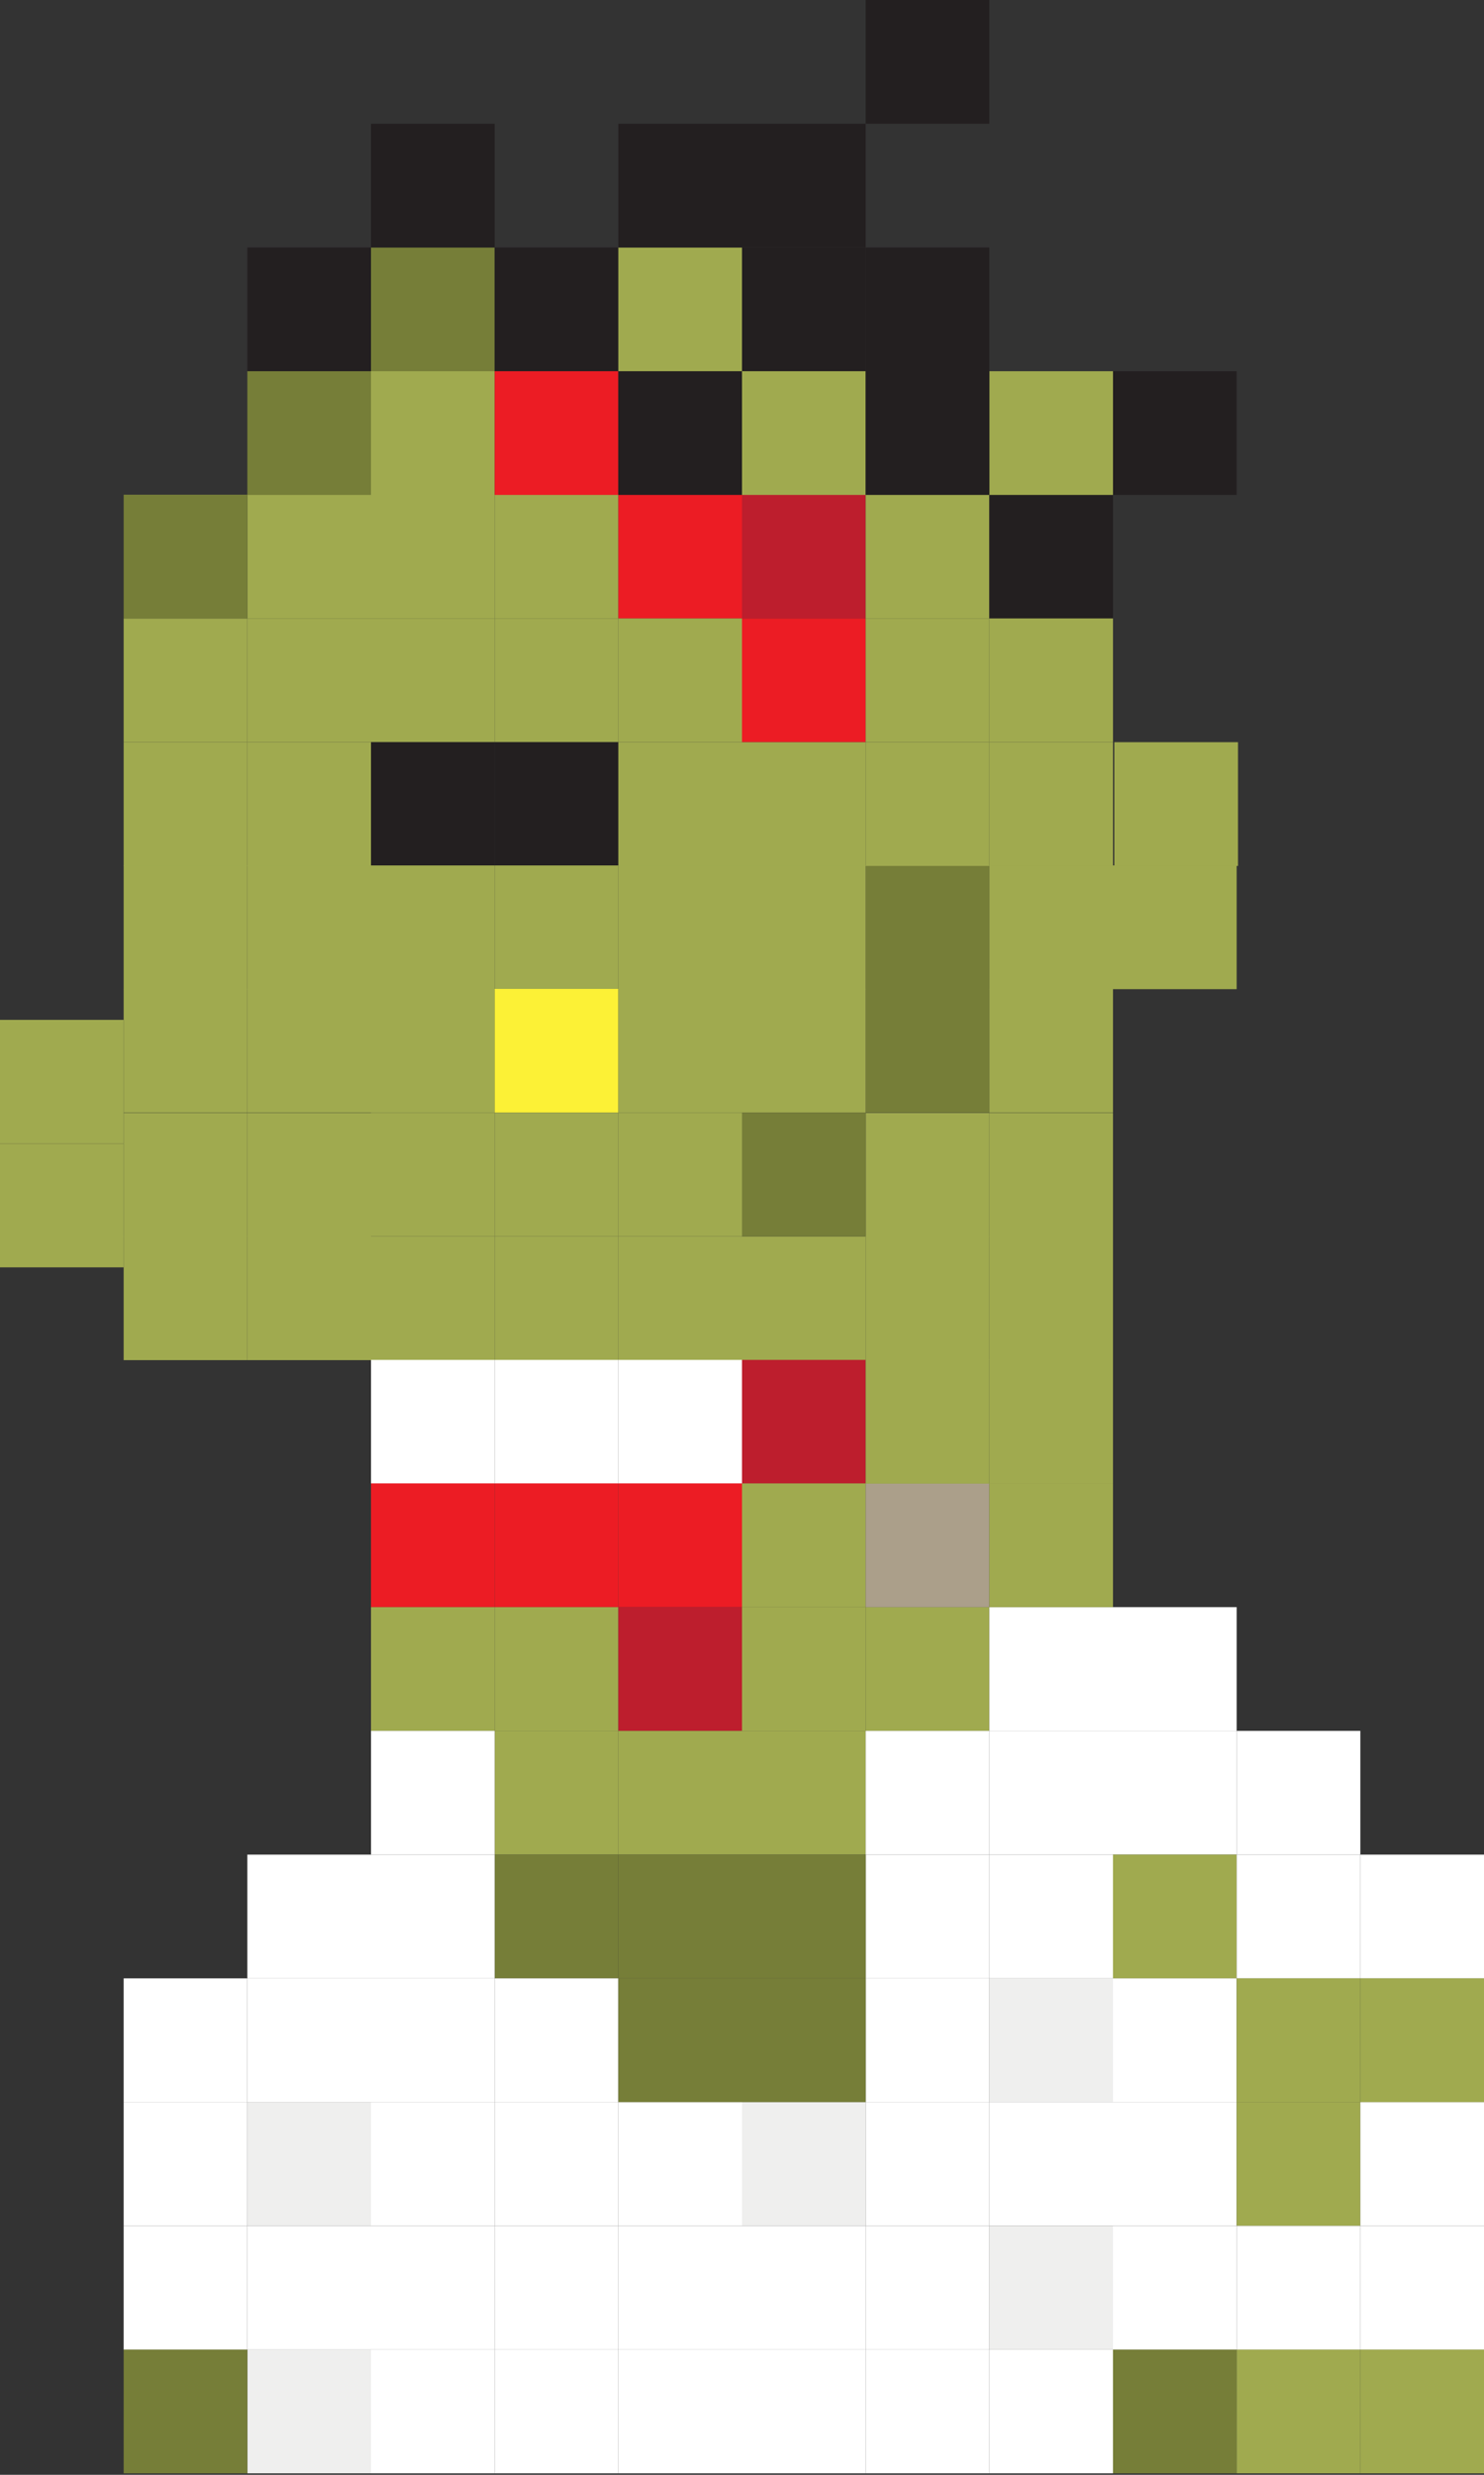 <?xml version="1.0" encoding="utf-8"?>
<!-- Generator: Adobe Illustrator 15.0.2, SVG Export Plug-In  -->
<!DOCTYPE svg PUBLIC "-//W3C//DTD SVG 1.1//EN" "http://www.w3.org/Graphics/SVG/1.1/DTD/svg11.dtd">
<svg version="1.1"
	 xmlns="http://www.w3.org/2000/svg" xmlns:xlink="http://www.w3.org/1999/xlink" xmlns:a="http://ns.adobe.com/AdobeSVGViewerExtensions/3.0/"
	 x="0px" y="0px" width="18px" height="30px" viewBox="0 0 18 30" enable-background="new 0 0 18 30" xml:space="preserve">
<rect x="0" y="0" width="18" height="30" fill="#333333" stroke="none"/>
<defs>
</defs>
<rect x="3" y="3" fill="#231F20" width="1.5" height="1.5"/>
<rect x="4.5" y="3" fill="#767E38" width="1.5" height="1.5"/>
<rect x="6" y="3" fill="#231F20" width="1.5" height="1.5"/>
<rect x="4.5" y="1.5" fill="#231F20" width="1.5" height="1.5"/>
<rect x="7.5" y="3" fill="#A0AA4F" width="1.5" height="1.5"/>
<rect x="3" y="5.997" fill="#A0AA4F" width="1.5" height="1.5"/>
<rect x="4.5" y="5.997" fill="#A0AA4F" width="1.5" height="1.5"/>
<rect x="6" y="5.997" fill="#A0AA4F" width="1.5" height="1.5"/>
<rect x="7.5" y="5.997" fill="#EC1C24" width="1.5" height="1.5"/>
<rect x="9" y="5.997" fill="#BD1E2D" width="1.5" height="1.5"/>
<rect x="1.5" y="7.497" fill="#A0AA4F" width="1.5" height="1.5"/>
<rect x="3" y="7.497" fill="#A0AA4F" width="1.5" height="1.5"/>
<rect x="4.5" y="7.497" fill="#A0AA4F" width="1.5" height="1.5"/>
<rect x="6" y="7.497" fill="#A0AA4F" width="1.5" height="1.5"/>
<rect x="7.5" y="7.497" fill="#A0AA4F" width="1.5" height="1.5"/>
<rect x="9" y="7.497" fill="#EC1C24" width="1.5" height="1.5"/>
<rect x="1.5" y="8.997" fill="#A0AA4F" width="1.5" height="1.5"/>
<rect x="3" y="8.997" fill="#A0AA4F" width="1.5" height="1.5"/>
<rect x="1.5" y="10.491" fill="#A0AA4F" width="1.5" height="1.5"/>
<rect x="3" y="10.491" fill="#A0AA4F" width="1.5" height="1.5"/>
<rect x="1.5" y="11.988" fill="#A0AA4F" width="1.5" height="1.5"/>
<rect x="3" y="11.988" fill="#A0AA4F" width="1.5" height="1.5"/>
<rect x="1.5" y="13.491" fill="#A0AA4F" width="1.5" height="1.5"/>
<rect x="3" y="13.491" fill="#A0AA4F" width="1.5" height="1.5"/>
<rect x="1.5" y="14.988" fill="#A0AA4F" width="1.5" height="1.5"/>
<rect y="13.863" fill="#A0AA4F" width="1.5" height="1.5"/>
<rect y="12.363" fill="#A0AA4F" width="1.5" height="1.5"/>
<rect x="3" y="14.988" fill="#A0AA4F" width="1.5" height="1.5"/>
<rect x="6" y="14.988" fill="#A0AA4F" width="1.5" height="1.5"/>
<rect x="4.5" y="14.988" fill="#A0AA4F" width="1.5" height="1.5"/>
<rect x="7.5" y="14.988" fill="#A0AA4F" width="1.5" height="1.5"/>
<rect x="10.5" y="14.988" fill="#A0AA4F" width="1.5" height="1.5"/>
<rect x="9" y="14.988" fill="#A0AA4F" width="1.5" height="1.5"/>
<rect x="6" y="16.485" fill="#FFFFFF" width="1.5" height="1.5"/>
<rect x="4.5" y="16.485" fill="#FFFFFF" width="1.5" height="1.5"/>
<rect x="7.5" y="16.485" fill="#FFFFFF" width="1.5" height="1.5"/>
<rect x="9" y="16.485" fill="#BD1E2D" width="1.5" height="1.5"/>
<rect x="6" y="17.982" fill="#EC1C24" width="1.5" height="1.5"/>
<rect x="4.5" y="17.982" fill="#EC1C24" width="1.5" height="1.5"/>
<rect x="7.5" y="17.982" fill="#EC1C24" width="1.5" height="1.5"/>
<rect x="9" y="17.982" fill="#A0AA4F" width="1.5" height="1.5"/>
<rect x="6" y="19.482" fill="#A0AA4F" width="1.5" height="1.5"/>
<rect x="4.5" y="19.482" fill="#A0AA4F" width="1.5" height="1.5"/>
<rect x="7.5" y="19.482" fill="#BD1E2D" width="1.5" height="1.5"/>
<rect x="6" y="20.982" fill="#A0AA4F" width="1.5" height="1.5"/>
<rect x="7.5" y="20.982" fill="#A0AA4F" width="1.5" height="1.5"/>
<rect x="6" y="22.482" fill="#767E38" width="1.5" height="1.5"/>
<rect x="7.5" y="22.482" fill="#767E38" width="1.5" height="1.5"/>
<rect x="9" y="20.982" fill="#A0AA4F" width="1.5" height="1.5"/>
<rect x="9" y="19.482" fill="#A0AA4F" width="1.5" height="1.5"/>
<rect x="10.5" y="19.482" fill="#A0AA4F" width="1.5" height="1.5"/>
<rect x="10.5" y="20.982" fill="#FFFFFF" width="1.5" height="1.5"/>
<rect x="12" y="20.982" fill="#FFFFFF" width="1.5" height="1.5"/>
<rect x="12" y="19.482" fill="#FFFFFF" width="1.5" height="1.5"/>
<rect x="13.5" y="20.982" fill="#FFFFFF" width="1.5" height="1.5"/>
<rect x="10.5" y="22.482" fill="#FFFFFF" width="1.5" height="1.5"/>
<rect x="9" y="22.482" fill="#767E38" width="1.5" height="1.5"/>
<rect x="4.5" y="22.482" fill="#FFFFFF" width="1.5" height="1.5"/>
<rect x="4.5" y="20.982" fill="#FFFFFF" width="1.5" height="1.5"/>
<rect x="3" y="22.482" fill="#FFFFFF" width="1.5" height="1.5"/>
<rect x="12" y="22.482" fill="#FFFFFF" width="1.5" height="1.5"/>
<rect x="13.5" y="22.482" fill="#A0AA4F" width="1.5" height="1.5"/>
<rect x="15" y="20.982" fill="#FFFFFF" width="1.5" height="1.5"/>
<rect x="15" y="22.482" fill="#FFFFFF" width="1.5" height="1.5"/>
<rect x="16.5" y="22.482" fill="#FFFFFF" width="1.5" height="1.5"/>
<rect x="6" y="25.482" fill="#FFFFFF" width="1.5" height="1.5"/>
<rect x="7.5" y="25.482" fill="#FFFFFF" width="1.5" height="1.5"/>
<rect x="10.5" y="25.482" fill="#FFFFFF" width="1.5" height="1.5"/>
<rect x="9" y="25.482" fill="#EFEFEE" width="1.5" height="1.5"/>
<rect x="4.5" y="25.482" fill="#FFFFFF" width="1.5" height="1.5"/>
<rect x="3" y="25.482" fill="#EFEFEE" width="1.5" height="1.5"/>
<rect x="1.5" y="25.482" fill="#FFFFFF" width="1.5" height="1.5"/>
<rect x="12" y="25.482" fill="#FFFFFF" width="1.5" height="1.5"/>
<rect x="13.5" y="25.482" fill="#FFFFFF" width="1.5" height="1.5"/>
<rect x="15" y="25.482" fill="#A0AA4F" width="1.5" height="1.5"/>
<rect x="16.5" y="25.482" fill="#FFFFFF" width="1.5" height="1.5"/>
<rect x="6" y="28.482" fill="#FFFFFF" width="1.5" height="1.5"/>
<rect x="7.5" y="28.482" fill="#FFFFFF" width="1.5" height="1.5"/>
<rect x="10.5" y="28.482" fill="#FFFFFF" width="1.5" height="1.5"/>
<rect x="9" y="28.482" fill="#FFFFFF" width="1.5" height="1.5"/>
<rect x="4.5" y="28.482" fill="#FFFFFF" width="1.5" height="1.5"/>
<rect x="3" y="28.482" fill="#EFEFEE" width="1.5" height="1.5"/>
<rect x="1.5" y="28.482" fill="#767E38" width="1.5" height="1.5"/>
<rect x="12" y="28.482" fill="#FFFFFF" width="1.5" height="1.5"/>
<rect x="13.5" y="28.482" fill="#767E38" width="1.5" height="1.5"/>
<rect x="15" y="28.482" fill="#A0AA4F" width="1.5" height="1.5"/>
<rect x="16.5" y="28.482" fill="#A0AA4F" width="1.5" height="1.5"/>
<rect x="6" y="23.982" fill="#FFFFFF" width="1.5" height="1.5"/>
<rect x="7.5" y="23.982" fill="#767E38" width="1.5" height="1.5"/>
<rect x="10.5" y="23.982" fill="#FFFFFF" width="1.5" height="1.5"/>
<rect x="9" y="23.982" fill="#767E38" width="1.5" height="1.5"/>
<rect x="4.5" y="23.982" fill="#FFFFFF" width="1.5" height="1.5"/>
<rect x="3" y="23.982" fill="#FFFFFF" width="1.5" height="1.5"/>
<rect x="1.5" y="23.982" fill="#FFFFFF" width="1.5" height="1.5"/>
<rect x="12" y="23.982" fill="#EFEFEE" width="1.5" height="1.5"/>
<rect x="13.5" y="23.982" fill="#FFFFFF" width="1.5" height="1.5"/>
<rect x="15" y="23.982" fill="#A0AA4F" width="1.5" height="1.5"/>
<rect x="16.5" y="23.982" fill="#A0AA4F" width="1.5" height="1.5"/>
<rect x="6" y="26.982" fill="#FFFFFF" width="1.5" height="1.5"/>
<rect x="7.5" y="26.982" fill="#FFFFFF" width="1.5" height="1.5"/>
<rect x="10.5" y="26.982" fill="#FFFFFF" width="1.5" height="1.5"/>
<rect x="9" y="26.982" fill="#FFFFFF" width="1.5" height="1.5"/>
<rect x="4.5" y="26.982" fill="#FFFFFF" width="1.5" height="1.5"/>
<rect x="3" y="26.982" fill="#FFFFFF" width="1.5" height="1.5"/>
<rect x="1.5" y="26.982" fill="#FFFFFF" width="1.5" height="1.5"/>
<rect x="12" y="26.982" fill="#EFEFEE" width="1.5" height="1.5"/>
<rect x="13.5" y="26.982" fill="#FFFFFF" width="1.5" height="1.5"/>
<rect x="15" y="26.982" fill="#FFFFFF" width="1.5" height="1.5"/>
<rect x="16.5" y="26.982" fill="#FFFFFF" width="1.5" height="1.5"/>
<rect x="13.5" y="19.482" fill="#FFFFFF" width="1.5" height="1.5"/>
<rect x="12" y="14.988" fill="#A0AA4F" width="1.5" height="1.5"/>
<rect x="10.5" y="13.491" fill="#A0AA4F" width="1.5" height="1.5"/>
<rect x="12" y="13.491" fill="#A0AA4F" width="1.5" height="1.5"/>
<rect x="10.5" y="17.982" fill="#AB9F8A" width="1.5" height="1.5"/>
<rect x="12" y="17.982" fill="#A0AA4F" width="1.5" height="1.5"/>
<rect x="10.5" y="16.485" fill="#A0AA4F" width="1.5" height="1.5"/>
<rect x="12" y="16.485" fill="#A0AA4F" width="1.5" height="1.5"/>
<rect x="10.5" y="11.988" fill="#767E38" width="1.5" height="1.5"/>
<rect x="12" y="11.988" fill="#A0AA4F" width="1.5" height="1.5"/>
<rect x="10.5" y="10.491" fill="#767E38" width="1.5" height="1.5"/>
<rect x="12" y="10.491" fill="#A0AA4F" width="1.5" height="1.5"/>
<rect x="13.5" y="10.491" fill="#A0AA4F" width="1.5" height="1.5"/>
<rect x="4.5" y="8.997" fill="#231F20" width="1.5" height="1.5"/>
<rect x="6" y="8.997" fill="#231F20" width="1.5" height="1.5"/>
<rect x="7.5" y="8.997" fill="#A0AA4F" width="1.5" height="1.5"/>
<rect x="9" y="8.997" fill="#A0AA4F" width="1.5" height="1.5"/>
<rect x="4.5" y="10.491" fill="#A0AA4F" width="1.5" height="1.5"/>
<rect x="6" y="10.491" fill="#A0AA4F" width="1.5" height="1.5"/>
<rect x="7.5" y="10.491" fill="#A0AA4F" width="1.5" height="1.5"/>
<rect x="9" y="10.491" fill="#A0AA4F" width="1.5" height="1.5"/>
<rect x="4.5" y="11.988" fill="#A0AA4F" width="1.5" height="1.5"/>
<rect x="6" y="11.988" fill="#FCF136" width="1.5" height="1.5"/>
<rect x="7.5" y="11.988" fill="#A0AA4F" width="1.5" height="1.5"/>
<rect x="9" y="11.988" fill="#A0AA4F" width="1.5" height="1.5"/>
<rect x="4.5" y="13.488" fill="#A0AA4F" width="1.5" height="1.5"/>
<rect x="6" y="13.488" fill="#A0AA4F" width="1.5" height="1.5"/>
<rect x="7.5" y="13.488" fill="#A0AA4F" width="1.5" height="1.5"/>
<rect x="9" y="13.488" fill="#767E38" width="1.5" height="1.5"/>
<rect x="10.5" y="5.997" fill="#A0AA4F" width="1.5" height="1.5"/>
<rect x="12" y="5.997" fill="#231F20" width="1.5" height="1.5"/>
<rect x="12" y="4.5" fill="#A0AA4F" width="1.5" height="1.5"/>
<rect x="10.5" y="3" fill="#231F20" width="1.5" height="1.5"/>
<rect x="9" y="1.5" fill="#231F20" width="1.5" height="1.5"/>
<rect x="10.5" fill="#231F20" width="1.5" height="1.5"/>
<rect x="7.5" y="1.5" fill="#231F20" width="1.5" height="1.5"/>
<rect x="13.516" y="8.997" fill="#A0AA4F" width="1.5" height="1.5"/>
<rect x="13.5" y="4.5" fill="#231F20" width="1.5" height="1.5"/>
<rect x="9" y="3" fill="#231F20" width="1.5" height="1.5"/>
<rect x="1.5" y="5.997" fill="#767E38" width="1.5" height="1.5"/>
<rect x="3" y="4.5" fill="#767E38" width="1.5" height="1.5"/>
<rect x="4.5" y="4.5" fill="#A0AA4F" width="1.5" height="1.5"/>
<rect x="6" y="4.5" fill="#EC1C24" width="1.5" height="1.5"/>
<rect x="7.5" y="4.5" fill="#231F20" width="1.5" height="1.5"/>
<rect x="9" y="4.5" fill="#A0AA4F" width="1.5" height="1.5"/>
<rect x="10.5" y="4.5" fill="#231F20" width="1.5" height="1.5"/>
<rect x="10.5" y="7.497" fill="#A0AA4F" width="1.5" height="1.5"/>
<rect x="12" y="7.497" fill="#A0AA4F" width="1.5" height="1.5"/>
<rect x="10.5" y="8.997" fill="#A0AA4F" width="1.5" height="1.5"/>
<rect x="12" y="8.997" fill="#A0AA4F" width="1.5" height="1.5"/>
</svg>
